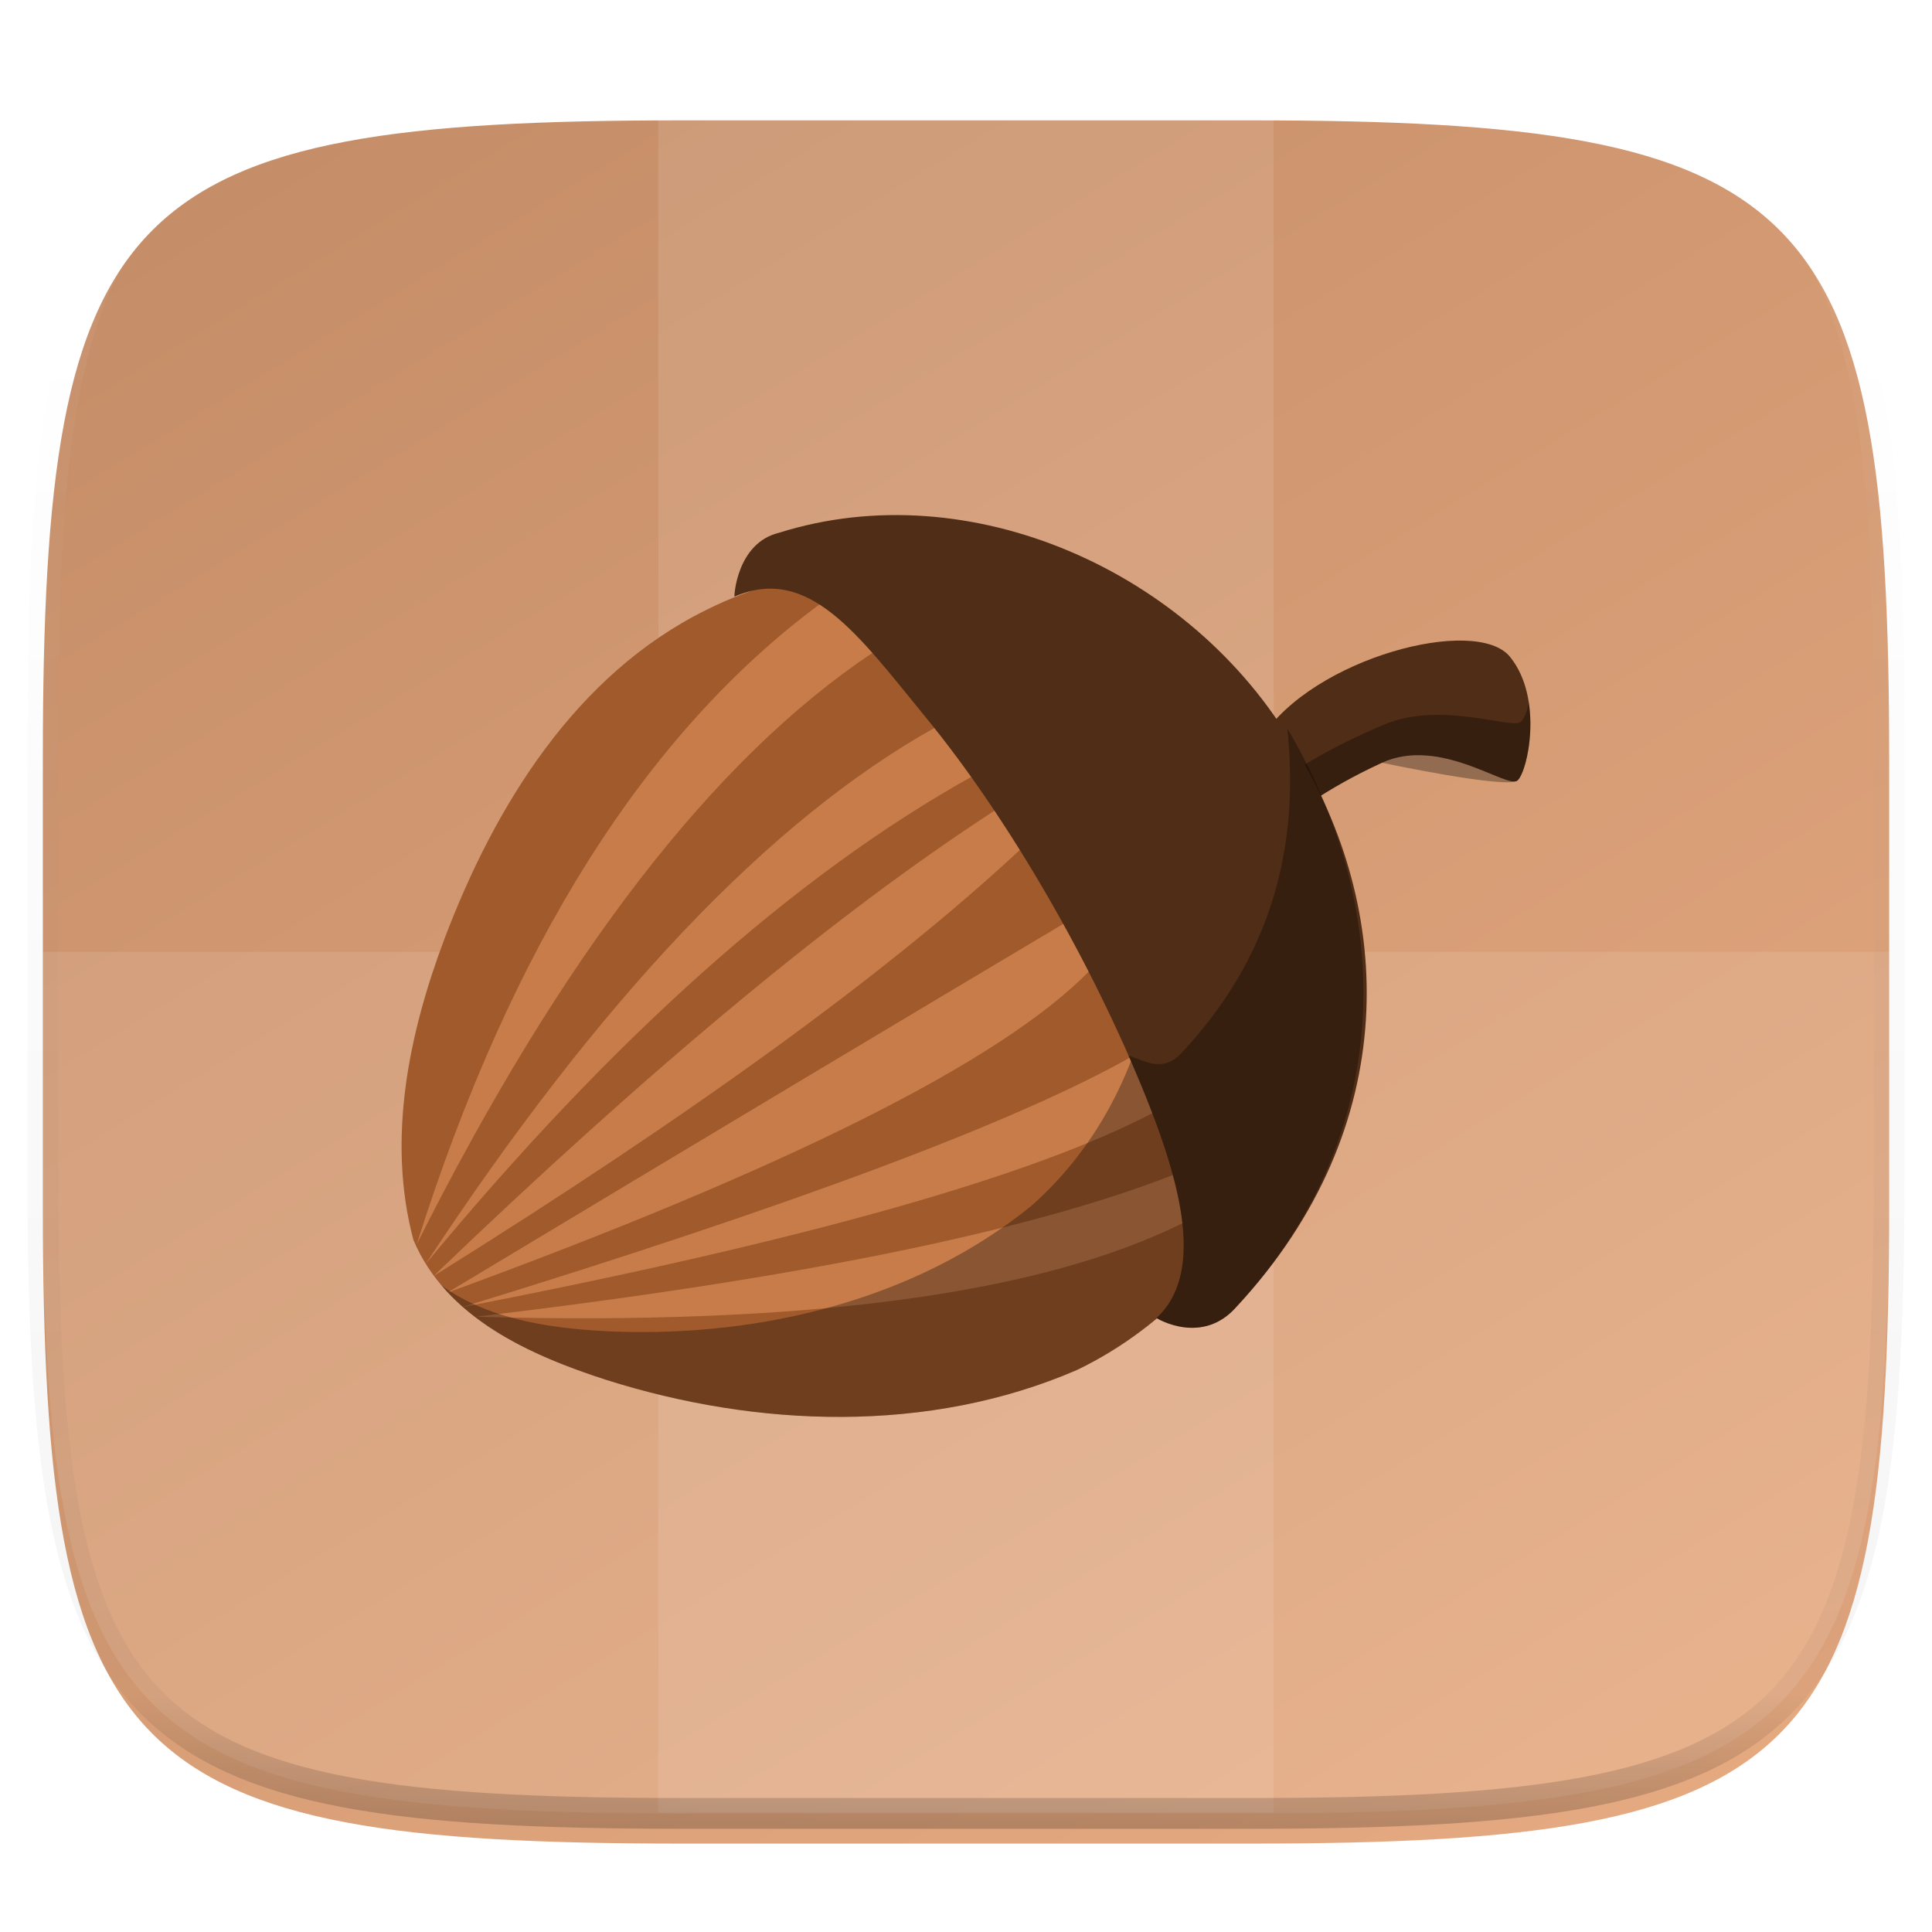 <svg xmlns="http://www.w3.org/2000/svg" style="isolation:isolate" width="256" height="256"><switch><g><defs><filter id="a" width="270.648" height="254.338" x="-7.32" y="2.95" filterUnits="userSpaceOnUse"><feGaussianBlur xmlns="http://www.w3.org/2000/svg" in="SourceGraphic" stdDeviation="4.294"/><feOffset xmlns="http://www.w3.org/2000/svg" dy="4" result="pf_100_offsetBlur"/><feFlood xmlns="http://www.w3.org/2000/svg" flood-opacity=".4"/><feComposite xmlns="http://www.w3.org/2000/svg" in2="pf_100_offsetBlur" operator="in" result="pf_100_dropShadow"/><feBlend xmlns="http://www.w3.org/2000/svg" in="SourceGraphic" in2="pf_100_dropShadow"/></filter></defs><g filter="url(#a)"><linearGradient id="b" x1=".233" x2=".933" y1="-.071" y2=".995" gradientTransform="matrix(244.648 0 0 228.338 5.676 11.947)" gradientUnits="userSpaceOnUse"><stop offset="0%" stop-opacity=".996" stop-color="#c58d67"/><stop offset="100%" stop-opacity=".996" stop-color="#e6aa81"/></linearGradient><path fill="url(#b)" d="M165.685 11.947c74.055 0 84.639 10.557 84.639 84.544v59.251c0 73.986-10.584 84.543-84.639 84.543h-75.37c-74.055 0-84.639-10.557-84.639-84.543V96.491c0-73.987 10.584-84.544 84.639-84.544h75.37z"/></g><path fill="#FFF" d="M87.22 11.83h81.549v228.338H87.22z" opacity=".1"/><path fill="#FFF" d="M5.676 126.116v29.626c0 73.986 10.584 84.543 84.639 84.543h75.37c74.055 0 84.639-10.557 84.639-84.543v-29.626H5.676z" opacity=".1"/><path fill="#A05A2C" d="M165.406 102.355c-13.803-23.964-47.109-33.952-71.818-21.538-17.354 8.558-28.024 26.014-34.656 43.478-4.761 12.601-7.698 26.688-4.151 40.007 4.359 10.354 15.467 15.276 25.506 18.52 20.031 6.353 42.767 7.21 62.419-1.294 24.016-11.544 36.918-41.592 28.305-66.867-1.357-4.293-3.282-8.426-5.603-12.308l-.002.002z"/><path fill="#C87C49" d="M55.224 164.863c12.465-39.47 30.324-67.769 53.552-84.922 3.274 1.239 5.571 3.431 6.866 6.548-21.133 14.087-41.263 40.22-60.418 78.374zM56.386 167.504c23.121-35.18 45.627-58.866 67.495-71.086 3.556 1.937 5.219 4.093 4.964 6.443-23.513 13.101-47.657 34.657-72.459 64.643zM57.443 169.088c28.84-27.699 53.635-48.252 74.359-61.685 3.24.81 4.375 2.544 3.38 5.176-17.338 16.153-43.243 34.998-77.739 56.509zM59.238 171.306c37.145-22.337 64.448-38.657 81.859-49.01 2.888 1.373 3.952 3.53 3.169 6.443-11.664 11.898-39.99 26.104-85.028 42.567zM61.245 173.207c43.874-13.489 73.493-24.571 88.831-33.271l2.746 7.499c-16.069 8.449-46.586 17.048-91.577 25.772zM63.041 174.475c42.401-5.017 73.217-11.276 92.421-18.801 1.514 2.112 1.981 4.233 1.374 6.337-19.043 9.506-50.299 13.669-93.795 12.464z"/><path fill-opacity=".314" d="M126.778 76.341c3.759 2.034 7.254 4.562 10.345 7.593 3.022 2.868 5.747 6.053 8.016 9.526 13.913 20.29 9.922 50.158-8.524 66.362-15.328 12.421-35.72 17.294-55.071 16.625-7.838-.313-16.559-1.419-23.019-6.097 5.42 6.373 13.906 9.942 21.749 12.477 20.031 6.353 42.771 7.205 62.423-1.299 24.017-11.544 36.925-41.594 28.311-66.867-1.356-4.294-3.282-8.425-5.602-12.307-8.076-14.02-22.828-23.246-38.628-26.011v-.002z"/><path fill="#502D16" fill-rule="evenodd" d="M167.176 97.735c6.806-10.567 28.428-16.229 32.908-10.703 4.481 5.526 2.346 15.24.984 16.394-1.361 1.155-10.226-5.896-17.954-2.356s-12.089 7.164-12.089 7.164l-3.849-10.499z"/><path fill-opacity=".314" fill-rule="evenodd" d="M202.565 93.078c-.217 1.298-.674 2.3-1.115 2.611-1.275.901-10.578-2.818-18.022.311-7.445 3.128-11.531 5.956-11.531 5.956l-3.81-5.462c-.32.409-.644.816-.918 1.242l3.853 10.5s4.367-3.63 12.095-7.169c0 0 16.591 3.511 17.952 2.357.935-.793 2.221-5.611 1.496-10.345v-.001z"/><path fill="#502D16" d="M171.48 98.959c-13.604-23.339-43.029-36.337-68.304-28.35-5.604 1.378-5.926 8.544-5.853 8.443 9.885-4.267 16.436 5.116 25.417 16.089 10.983 13.421 21.921 32.418 28.998 49.936 4.952 12.26 7.775 23.752 1.504 29.57.208.131 6.119 3.655 10.628-1.525 22.148-23.849 20.962-52.786 7.609-74.166l.001.003z"/><path fill-opacity=".314" d="M170.572 96.524c1.785 16.837-2.841 31.069-14.014 43-2.535 2.706-4.857.987-7.031.352a190.58 190.58 0 0 1 2.202 5.207c4.952 12.261 7.781 23.75 1.51 29.568.207.131 6.117 3.655 10.627-1.525 20.286-21.844 21.781-51.146 6.706-76.604v.002z"/><g opacity=".4"><linearGradient id="c" x1=".517" x2=".517" y2="1"><stop offset="0%" stop-color="#fff"/><stop offset="12.5%" stop-opacity=".098" stop-color="#fff"/><stop offset="92.5%" stop-opacity=".098"/><stop offset="100%" stop-opacity=".498"/></linearGradient><path fill="none" stroke="url(#c)" stroke-linecap="round" stroke-linejoin="round" stroke-width="4.077" d="M165.685 11.947c74.055 0 84.639 10.557 84.639 84.544v59.251c0 73.986-10.584 84.543-84.639 84.543h-75.37c-74.055 0-84.639-10.557-84.639-84.543V96.491c0-73.987 10.584-84.544 84.639-84.544h75.37z" vector-effect="non-scaling-stroke"/></g></g></switch> </svg>